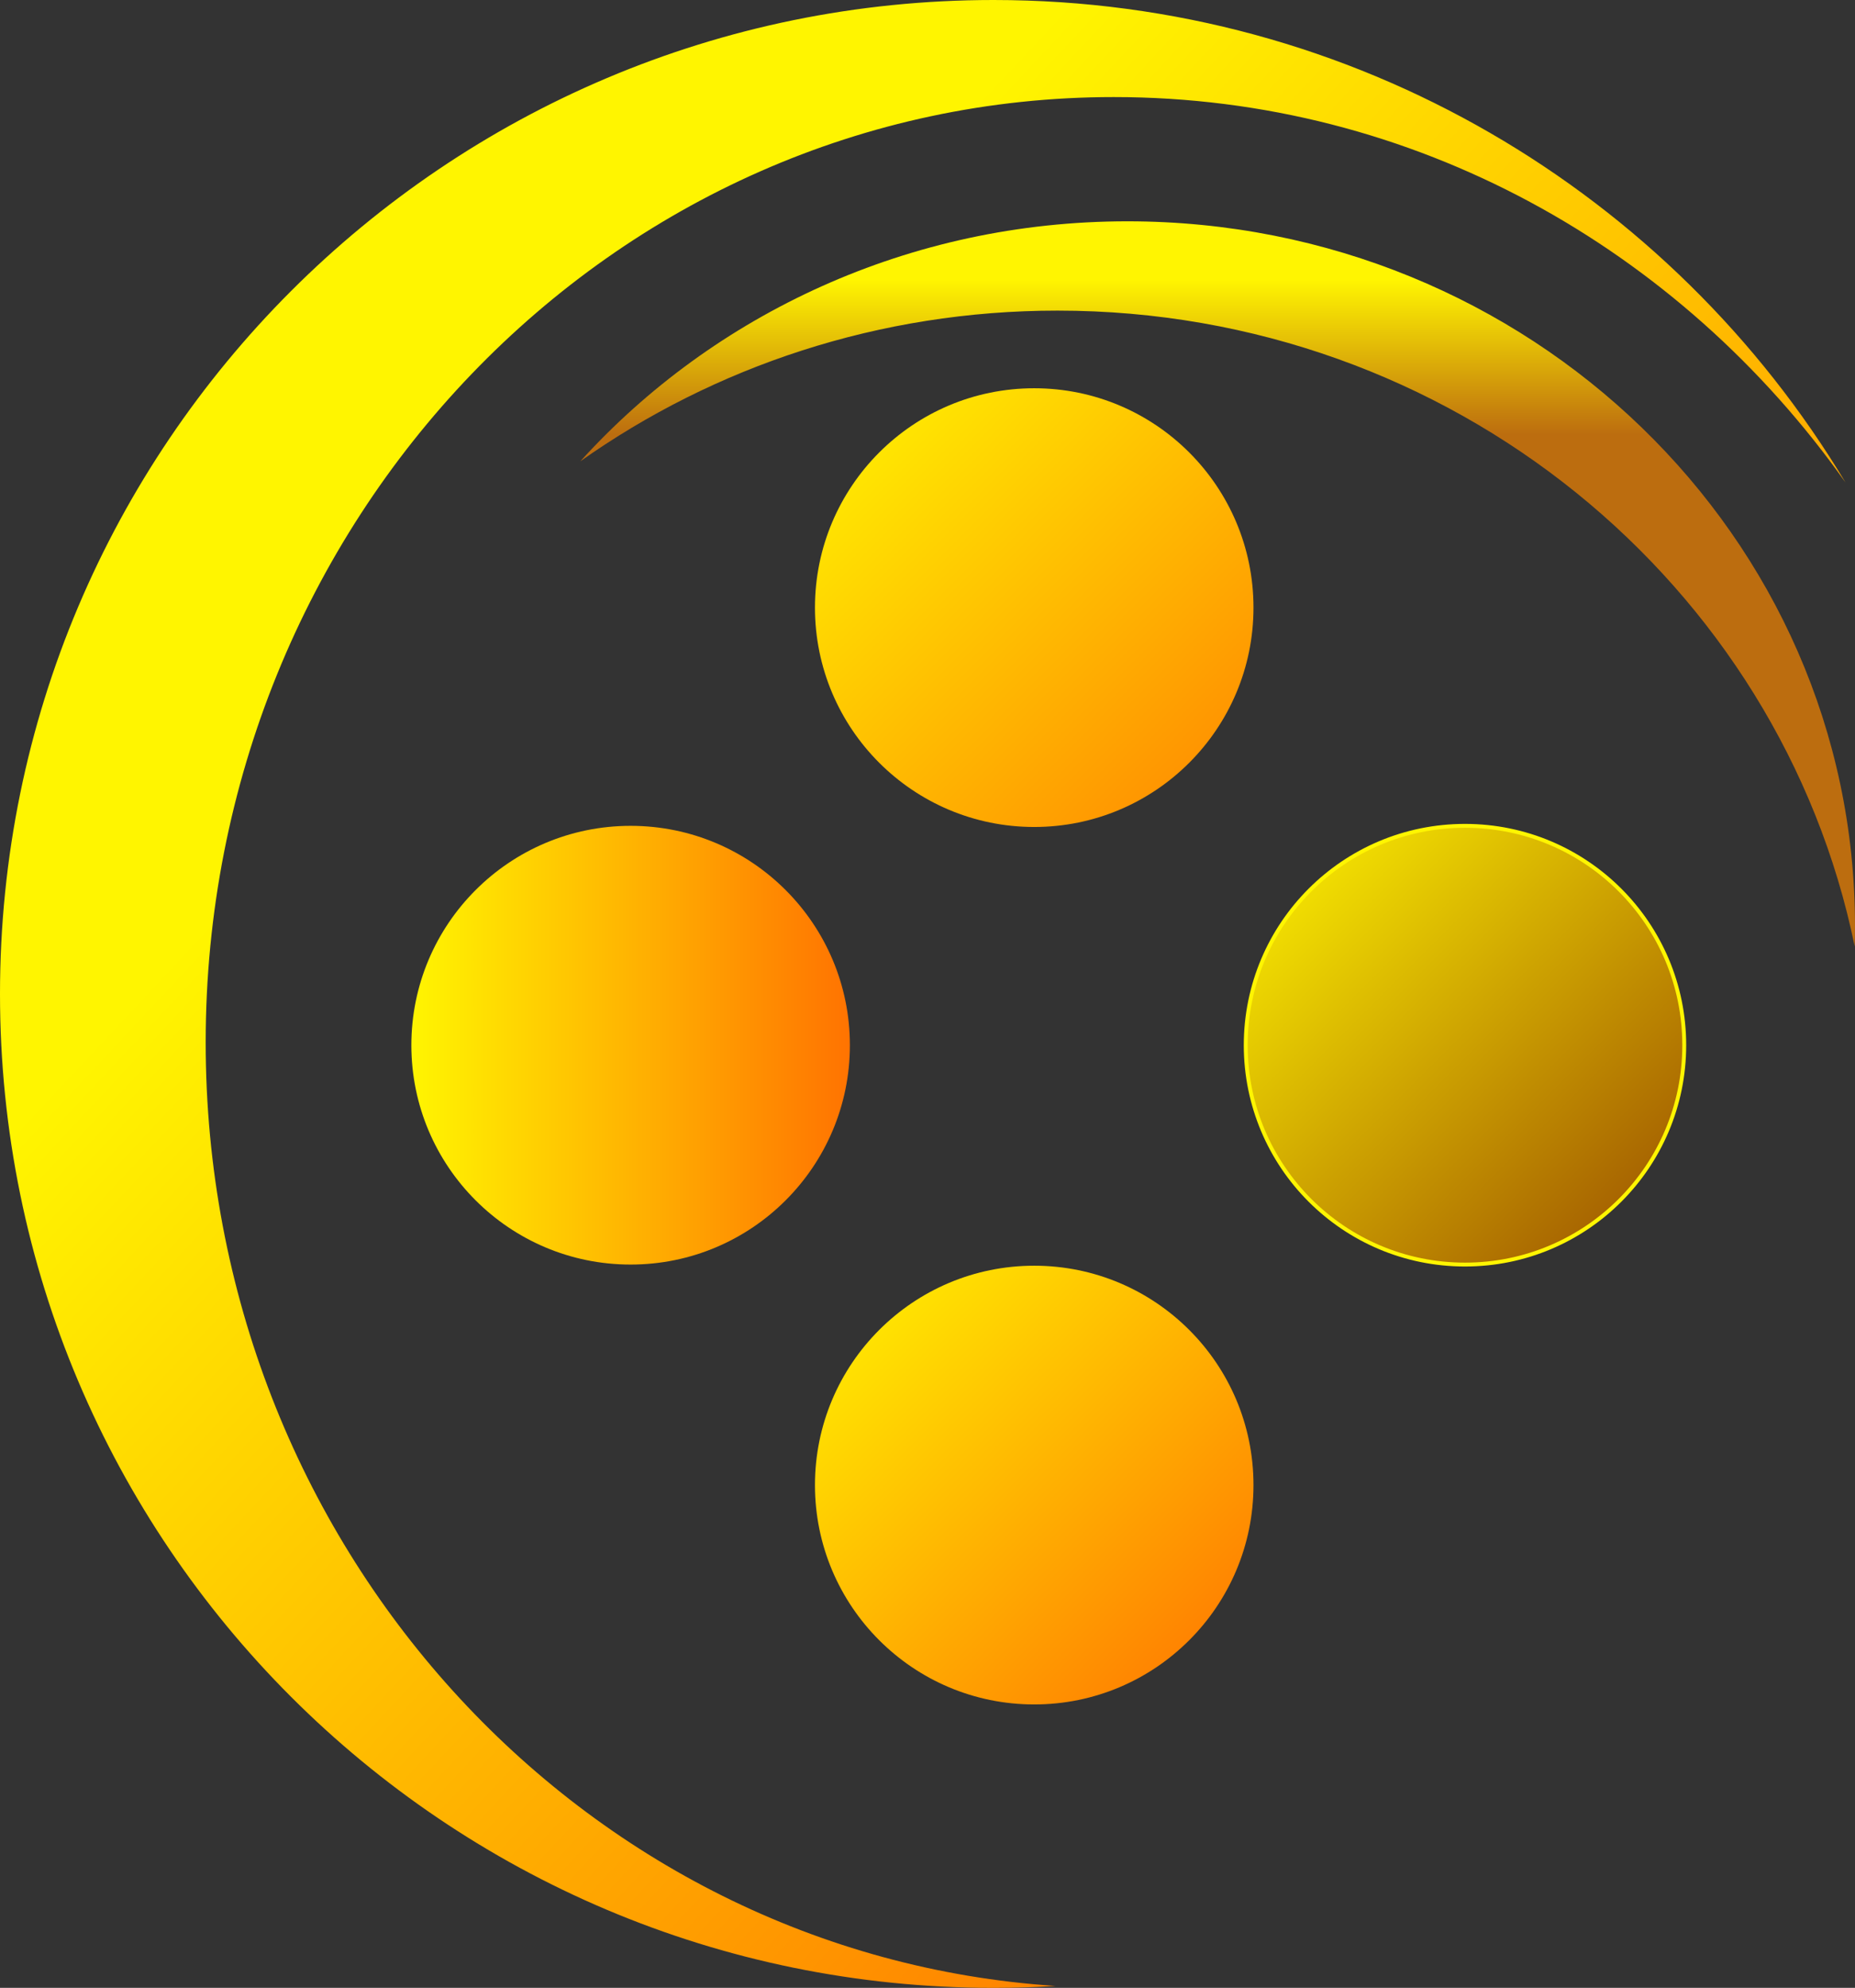 <svg width="478" height="512" viewBox="0 0 478 512" fill="none" xmlns="http://www.w3.org/2000/svg">
<rect x="0" y="0" width="478" height="512" fill="#333333" stroke="none"/>
<path fill-rule="evenodd" clip-rule="evenodd" d="M475.541 124.252C432.939 64.056 364.353 25 287 25C157.765 25 53 134.019 53 268.5C53 397.739 149.757 503.462 272.003 511.508C266.71 511.834 261.375 512 256 512C114.615 512 0 397.385 0 256C0 114.615 114.615 0 256 0C349.201 0 430.769 49.805 475.541 124.252Z" fill="url(#paint0_linear_0_1)"/>
<path d="M219 269.204C219 300.408 193.704 325.704 162.5 325.704C131.296 325.704 106 300.408 106 269.204C106 237.999 131.296 212.704 162.5 212.704C193.704 212.704 219 237.999 219 269.204Z" fill="url(#paint1_linear_0_1)"/>
<circle cx="377.5" cy="269.204" r="56.5" fill="url(#paint2_linear_0_1)"/>
<circle cx="377.5" cy="269.204" r="56.5" stroke="#FFF501"/>
<circle cx="266.5" cy="382.5" r="56.5" fill="url(#paint3_linear_0_1)"/>
<path d="M323 156.5C323 187.704 297.704 213 266.5 213C235.296 213 210 187.704 210 156.5C210 125.296 235.296 100 266.5 100C297.704 100 323 125.296 323 156.5Z" fill="url(#paint4_linear_0_1)"/>
<path fill-rule="evenodd" clip-rule="evenodd" d="M477.923 243.75C477.974 242.006 478 240.256 478 238.5C478 138.26 394.053 57 290.5 57C234.316 57 183.903 80.921 149.539 118.815C184.072 94.399 226.559 80 272.5 80C374.054 80 458.731 150.361 477.923 243.75Z" fill="url(#paint5_linear_0_1)"/>
<defs>
<linearGradient id="paint0_linear_0_1" x1="512" y1="431.5" x2="50.5" y2="2.72883e-05" gradientUnits="userSpaceOnUse">
<stop stop-color="#FF5C00"/>
<stop offset="0.74" stop-color="#FFF500"/>
</linearGradient>
<linearGradient id="paint1_linear_0_1" x1="106" y1="269.204" x2="219" y2="269.204" gradientUnits="userSpaceOnUse">
<stop stop-color="#FFF501"/>
<stop offset="1" stop-color="#FF7301"/>
</linearGradient>
<linearGradient id="paint2_linear_0_1" x1="321" y1="212.704" x2="434" y2="325.704" gradientUnits="userSpaceOnUse">
<stop stop-color="#FFF501"/>
<stop offset="1" stop-color="#994D01"/>
</linearGradient>
<linearGradient id="paint3_linear_0_1" x1="210" y1="326" x2="323" y2="439" gradientUnits="userSpaceOnUse">
<stop stop-color="#FFF501"/>
<stop offset="1" stop-color="#FF7101"/>
</linearGradient>
<linearGradient id="paint4_linear_0_1" x1="323" y1="213" x2="210" y2="100" gradientUnits="userSpaceOnUse">
<stop stop-color="#FF8501"/>
<stop offset="1" stop-color="#FFF501"/>
</linearGradient>
<linearGradient id="paint5_linear_0_1" x1="370.559" y1="72.08" x2="370.559" y2="475.373" gradientUnits="userSpaceOnUse">
<stop stop-color="#FFF501"/>
<stop offset="0.099" stop-color="#BC6D0F"/>
</linearGradient>
</defs>
</svg>
